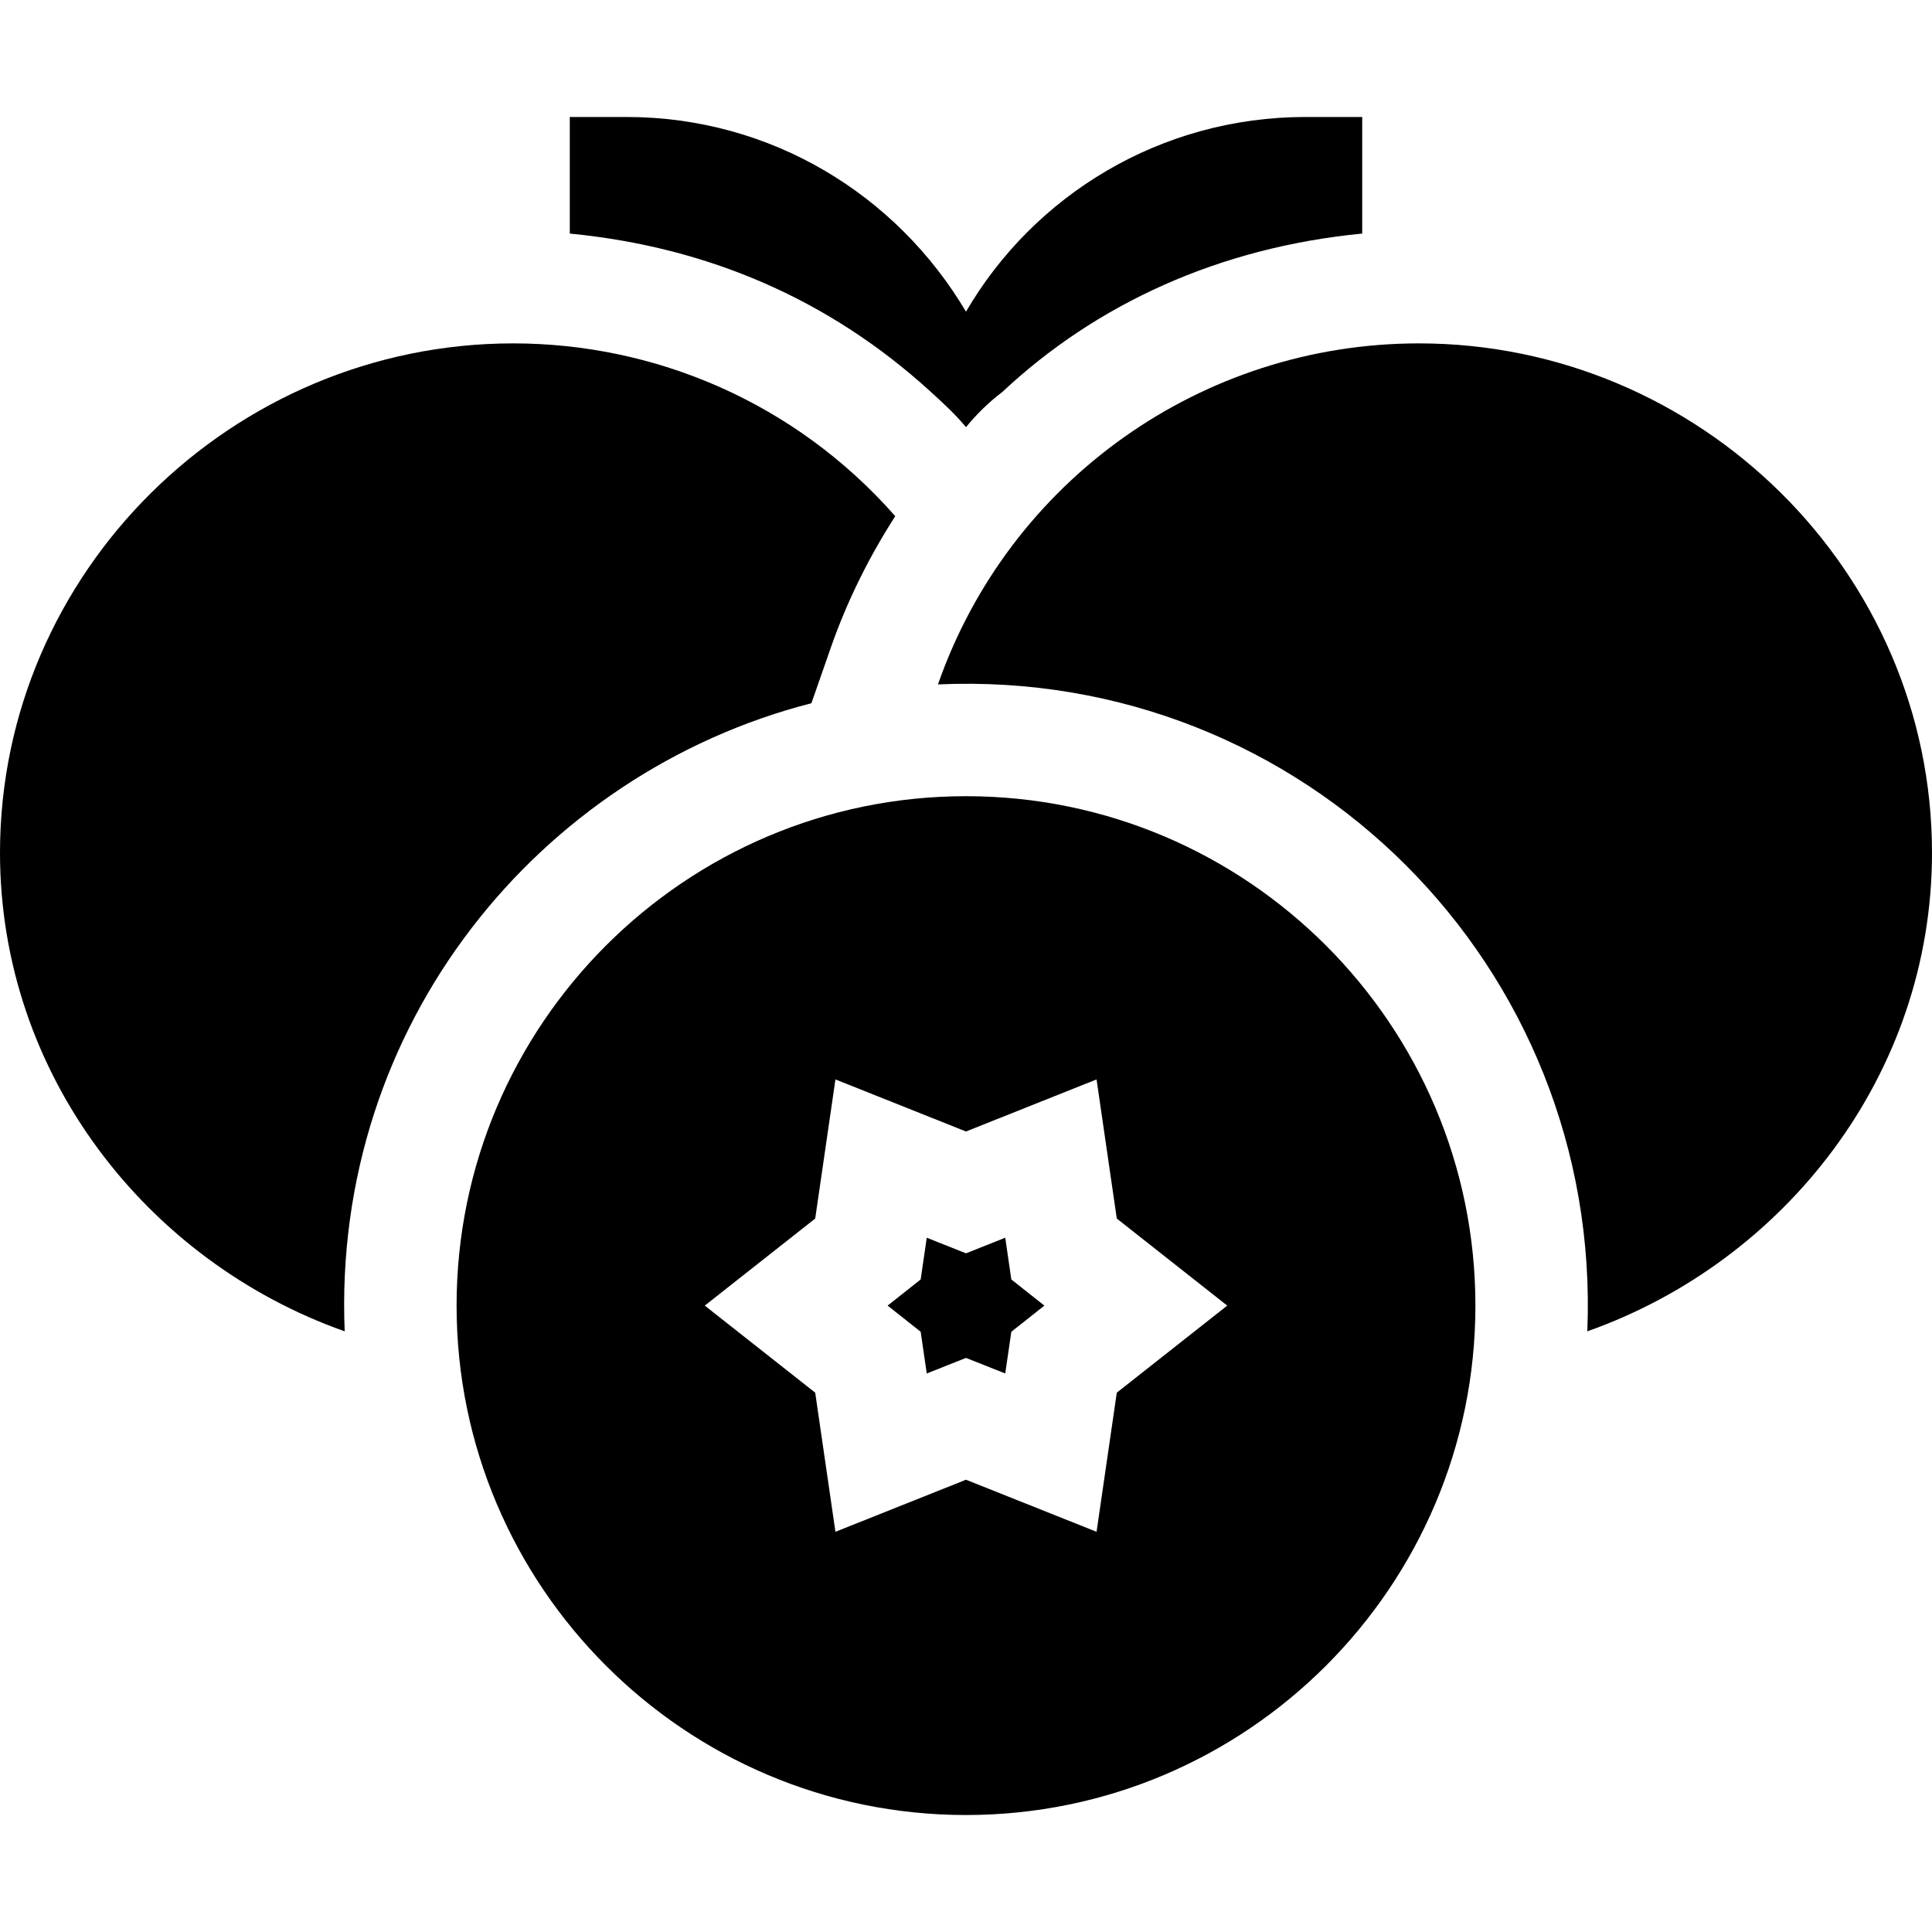 <svg id="Capa_1" enable-background="new 0 0 512 512" height="512" viewBox="0 0 512 512" width="512" xmlns="http://www.w3.org/2000/svg"><g><path d="m245.6 363.988 10.4-4.131 10.4 4.131 1.612-11.059 8.759-6.929-8.759-6.929-1.612-11.059-10.4 4.131-10.4-4.131-1.612 11.059-8.759 6.929 8.759 6.929z"/><path d="m256 481c74.443 0 135-60.557 135-135s-60.557-135-135-135-135 60.557-135 135 60.557 135 135 135zm-39.961-158.071 5.361-36.87 34.6 13.799 34.6-13.799 5.361 36.87 29.268 23.071-29.268 23.071-5.361 36.87-34.6-13.798-34.6 13.799-5.361-36.87-29.268-23.072z"/><path d="m376 91c-57.459 0-108.537 36.277-127.43 90.377 97.141-4.373 176.043 74.867 172.084 171.438 52.443-18.539 91.346-68.1 91.346-126.815 0-74.443-61.557-135-136-135z"/><path d="m0 226c0 58.715 38.903 108.276 91.346 126.815-3.324-81.08 51.375-147.875 123.688-166.458l5.195-14.879c4.325-12.367 10.126-23.939 17.02-34.688-26.652-30.309-63.914-45.79-101.249-45.79-74.443 0-136 60.557-136 135z"/><path d="m246.4 103.599c3.3 2.999 6.601 6 9.6 9.6 2.701-3.3 6-6.601 9.6-9.3 24.81-23.26 57.325-38.312 95.4-42.001v-30.898h-15c-38.401 0-72.001 20.7-90 51.599-18.3-30.899-51.599-51.599-90-51.599h-15v30.899c37.002 3.584 69.005 17.705 95.4 41.7z"/></g></svg>